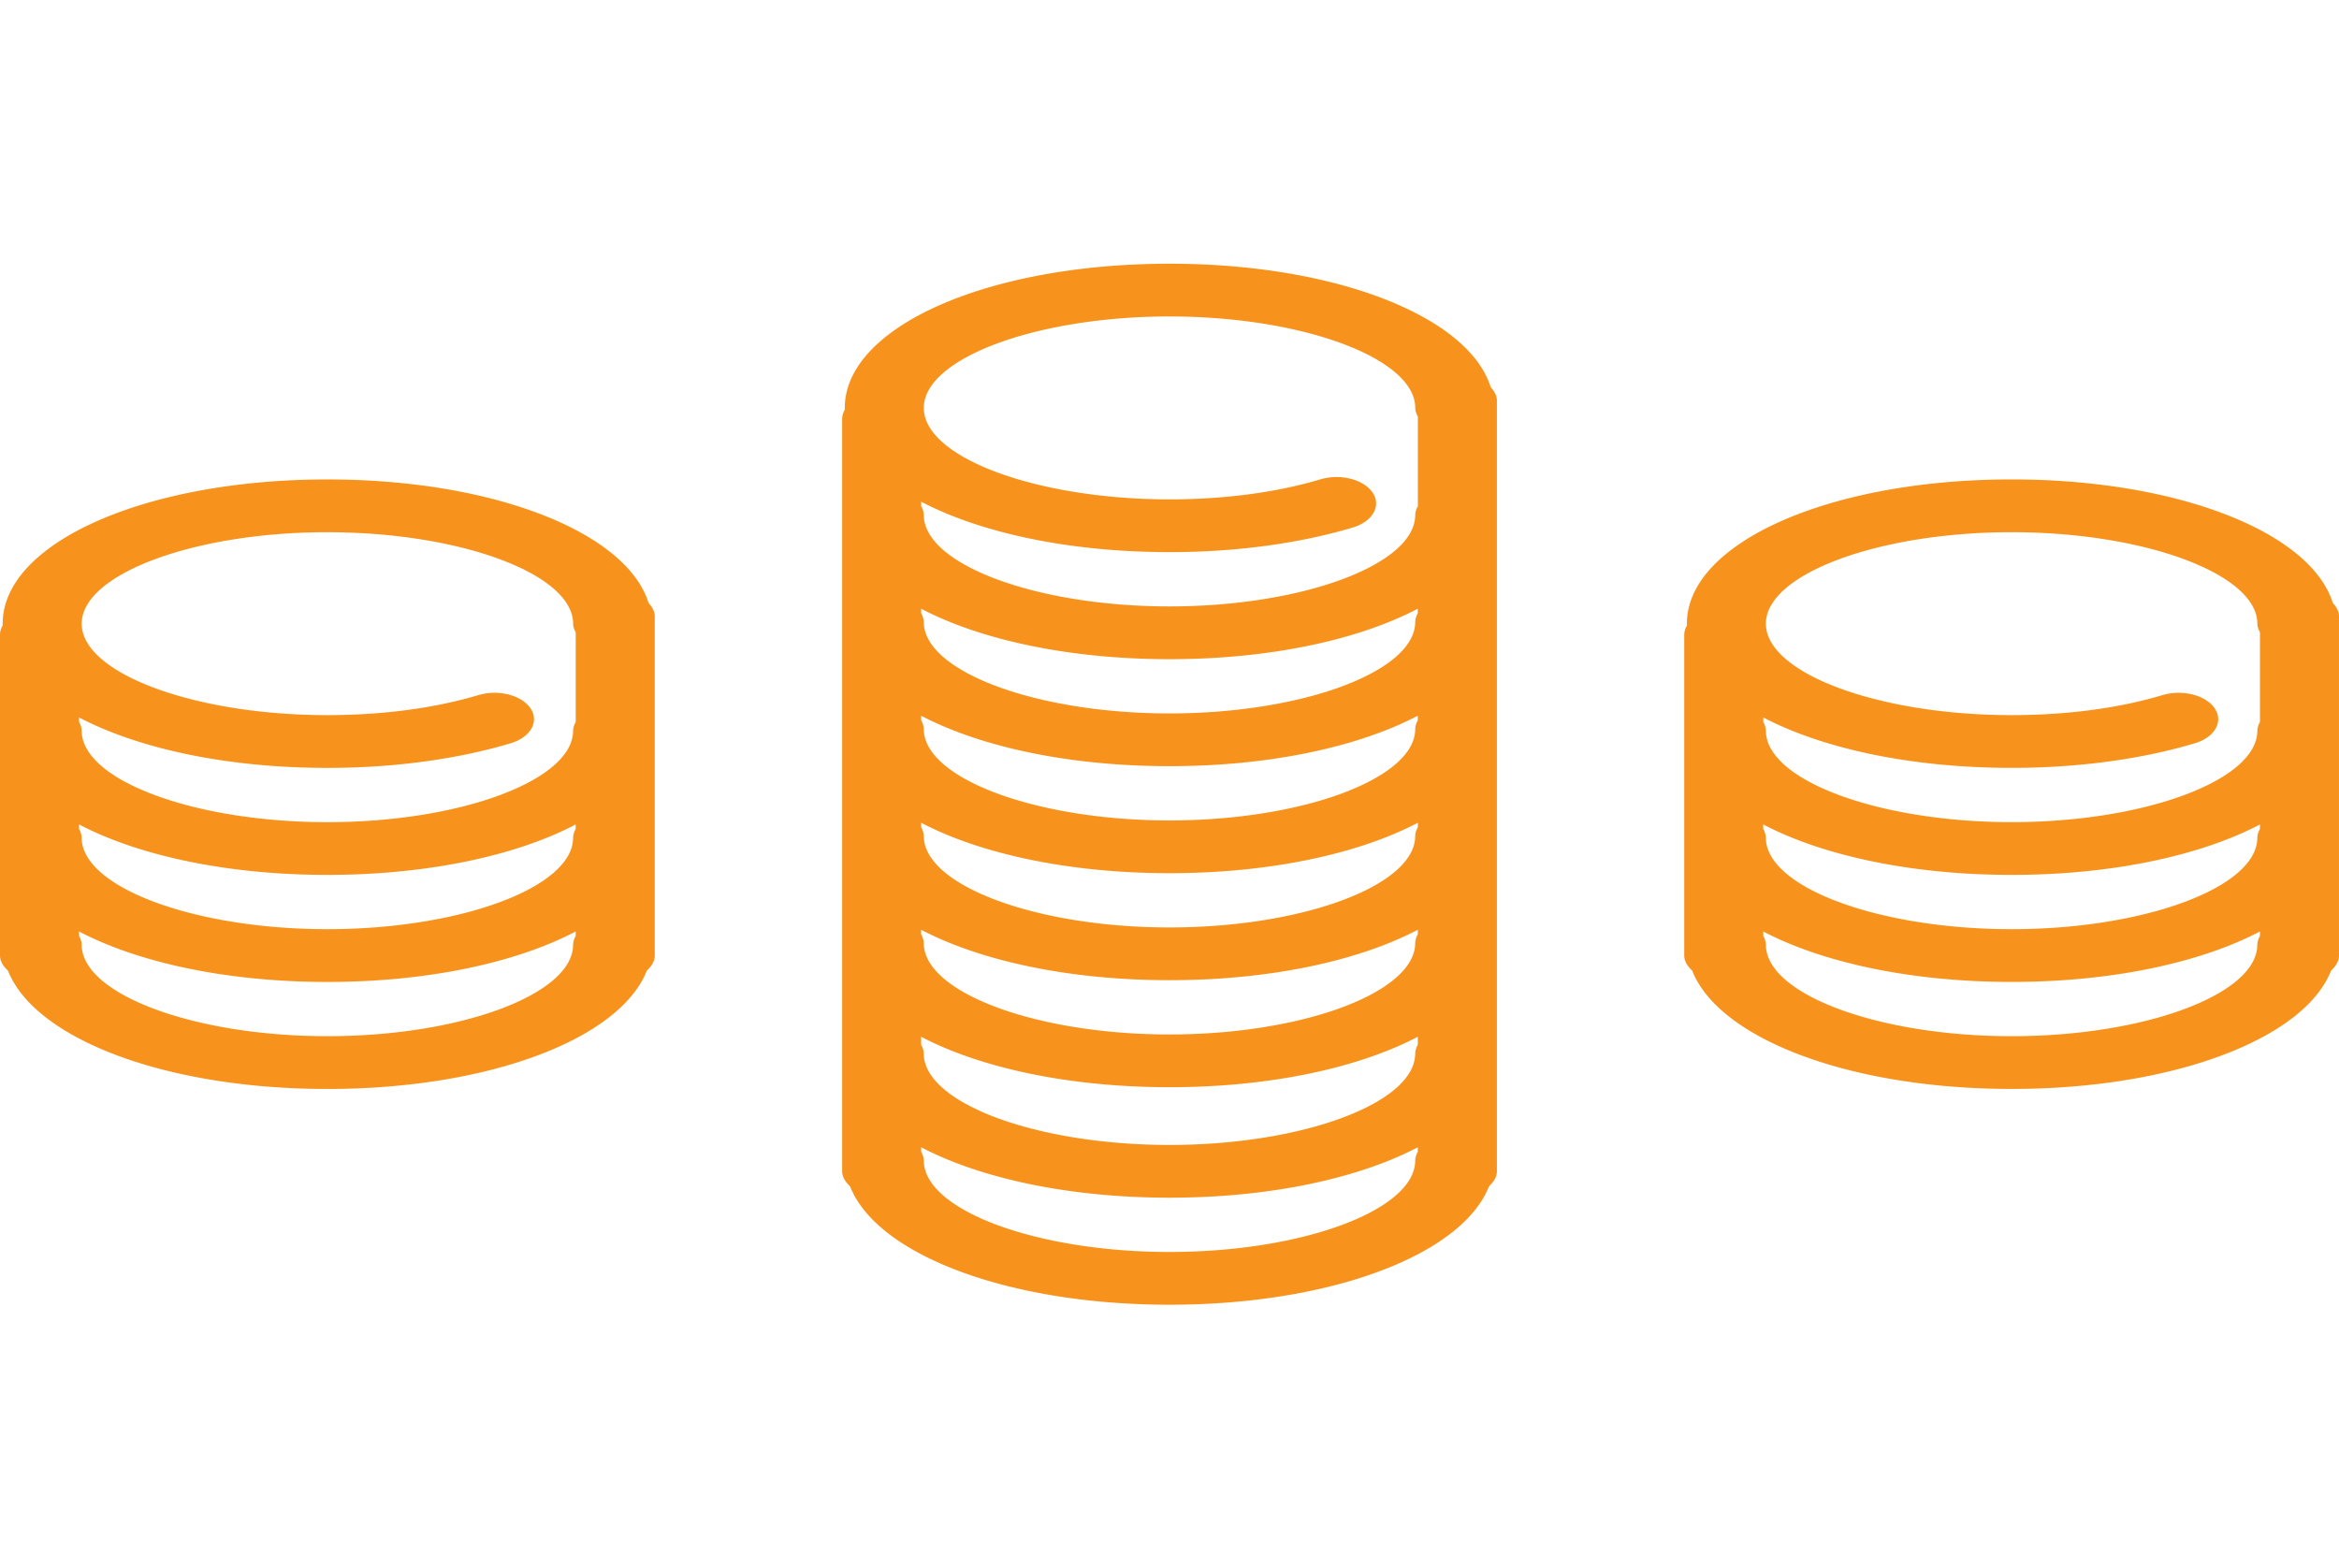 <svg width="85" height="57" fill="none" xmlns="http://www.w3.org/2000/svg"><path d="M42.5 9.584c-6.617 0-11.8 2.301-11.8 5.24 0 .02.005.038.005.058a.686.686 0 00-.101.336v27.35c0 .207.12.388.287.545.971 2.475 5.716 4.303 11.61 4.303 5.893 0 10.638-1.828 11.61-4.303.167-.157.287-.338.287-.546v-28.01c0-.181-.095-.34-.225-.485-.801-2.569-5.633-4.488-11.672-4.488zm8.93 16.908c0 1.801-4.09 3.324-8.93 3.324s-8.93-1.523-8.93-3.324a.684.684 0 00-.095-.315v-.166c2.148 1.127 5.365 1.833 9.024 1.833 3.66 0 6.876-.707 9.024-1.833v.166a.7.7 0 00-.094.315zm.095 3.409v.165a.68.68 0 00-.096.315c0 1.801-4.09 3.324-8.929 3.324-4.84 0-8.93-1.523-8.93-3.324a.683.683 0 00-.095-.315v-.165c2.148 1.126 5.365 1.832 9.024 1.832 3.661 0 6.878-.706 9.026-1.832zm-18.05 3.888c2.149 1.127 5.365 1.833 9.025 1.833s6.876-.706 9.024-1.833v.166a.68.68 0 00-.095.315c0 1.8-4.09 3.324-8.93 3.324s-8.93-1.523-8.93-3.324a.682.682 0 00-.095-.315v-.166h.002zm18.05-11.502a.68.68 0 00-.096.316c0 1.802-4.09 3.324-8.929 3.324-4.84 0-8.93-1.523-8.93-3.324a.684.684 0 00-.095-.316v-.165c2.148 1.127 5.365 1.834 9.024 1.834 3.66 0 6.876-.707 9.024-1.834v.165h.002zm-18.05 15.391c2.149 1.127 5.365 1.833 9.025 1.833s6.876-.706 9.024-1.833v.292a.68.68 0 00-.095.315c0 1.801-4.09 3.324-8.93 3.324s-8.93-1.523-8.93-3.324a.682.682 0 00-.095-.315v-.292h.002zm9.026-26.177c4.84 0 8.93 1.523 8.93 3.324 0 .11.042.215.095.315v3.258a.68.68 0 00-.096.316c0 1.802-4.09 3.324-8.93 3.324s-8.929-1.523-8.929-3.324a.682.682 0 00-.095-.316v-.165c2.148 1.126 5.364 1.832 9.024 1.832 2.401 0 4.703-.31 6.66-.894.723-.218 1.046-.784.723-1.267-.157-.232-.445-.414-.8-.504a2.1 2.1 0 00-1.098.02c-1.59.476-3.486.728-5.484.728-4.84 0-8.93-1.523-8.93-3.323 0-1.801 4.09-3.324 8.93-3.324zm0 33.998c-4.84 0-8.93-1.523-8.93-3.325a.682.682 0 00-.095-.315v-.165c2.148 1.126 5.364 1.832 9.024 1.832 3.66 0 6.876-.706 9.024-1.832v.165a.68.68 0 00-.095.315c0 1.802-4.09 3.325-8.928 3.325zM11.897 17.424c-6.617 0-11.8 2.303-11.8 5.242 0 .019.005.037.005.055A.687.687 0 000 23.06v11.668c0 .208.12.39.29.547.974 2.474 5.717 4.3 11.607 4.3 5.891 0 10.636-1.826 11.609-4.301.168-.157.288-.34.288-.546v-12.33c0-.181-.095-.34-.225-.485-.8-2.569-5.633-4.489-11.672-4.489zM2.873 29.962c2.148 1.127 5.364 1.833 9.024 1.833 3.66 0 6.876-.706 9.024-1.832v.165a.68.68 0 00-.095.316c0 1.802-4.09 3.324-8.93 3.324s-8.928-1.523-8.928-3.325a.685.685 0 00-.096-.318v-.163zm9.024-10.62c4.84 0 8.93 1.522 8.93 3.324 0 .111.042.215.095.315v3.259a.682.682 0 00-.096.315c0 1.8-4.088 3.324-8.929 3.324-4.84 0-8.928-1.523-8.928-3.324a.685.685 0 00-.096-.318v-.163c2.148 1.127 5.364 1.833 9.024 1.833 2.398 0 4.701-.31 6.66-.895.172-.051.327-.125.456-.216.13-.091.23-.199.298-.317a.683.683 0 00.094-.369.707.707 0 00-.124-.365c-.156-.233-.444-.414-.8-.505a2.095 2.095 0 00-1.098.022c-1.592.476-3.489.727-5.486.727-4.84 0-8.928-1.522-8.928-3.323 0-1.802 4.088-3.325 8.928-3.325zm0 18.315c-4.84 0-8.928-1.523-8.928-3.324a.685.685 0 00-.096-.319v-.162c2.148 1.127 5.364 1.834 9.024 1.834 3.66 0 6.876-.707 9.024-1.834v.165a.68.68 0 00-.095.316c0 1.802-4.088 3.324-8.929 3.324zM85 22.397c0-.18-.095-.34-.225-.484-.8-2.57-5.632-4.49-11.672-4.49-6.618 0-11.801 2.303-11.801 5.243 0 .019.006.037.006.057a.686.686 0 00-.102.336v11.668c0 .207.12.39.288.546.973 2.474 5.717 4.301 11.61 4.301 5.891 0 10.635-1.826 11.608-4.3.168-.158.288-.34.288-.547v-12.33zm-20.921 7.566c2.148 1.126 5.365 1.832 9.024 1.832 3.66 0 6.876-.706 9.024-1.832v.165a.682.682 0 00-.095.315c0 1.803-4.09 3.325-8.93 3.325s-8.93-1.523-8.93-3.325a.684.684 0 00-.095-.315v-.165h.002zm9.024-10.622c4.84 0 8.93 1.523 8.93 3.325 0 .111.042.215.095.315v3.258a.68.68 0 00-.095.316c0 1.8-4.09 3.323-8.93 3.323s-8.93-1.523-8.93-3.323a.682.682 0 00-.095-.316v-.165c2.148 1.126 5.365 1.832 9.024 1.832 2.401 0 4.703-.31 6.66-.894.723-.218 1.047-.784.723-1.267-.157-.232-.444-.414-.8-.504a2.1 2.1 0 00-1.098.02c-1.589.477-3.485.728-5.484.728-4.84 0-8.93-1.523-8.93-3.323 0-1.802 4.09-3.325 8.93-3.325zm0 18.316c-4.84 0-8.93-1.523-8.93-3.325a.682.682 0 00-.095-.315v-.165c2.148 1.127 5.365 1.833 9.024 1.833 3.66 0 6.876-.706 9.025-1.833v.165a.68.68 0 00-.096.315c.002 1.803-4.088 3.325-8.928 3.325z" fill="#F7931D"/></svg>
